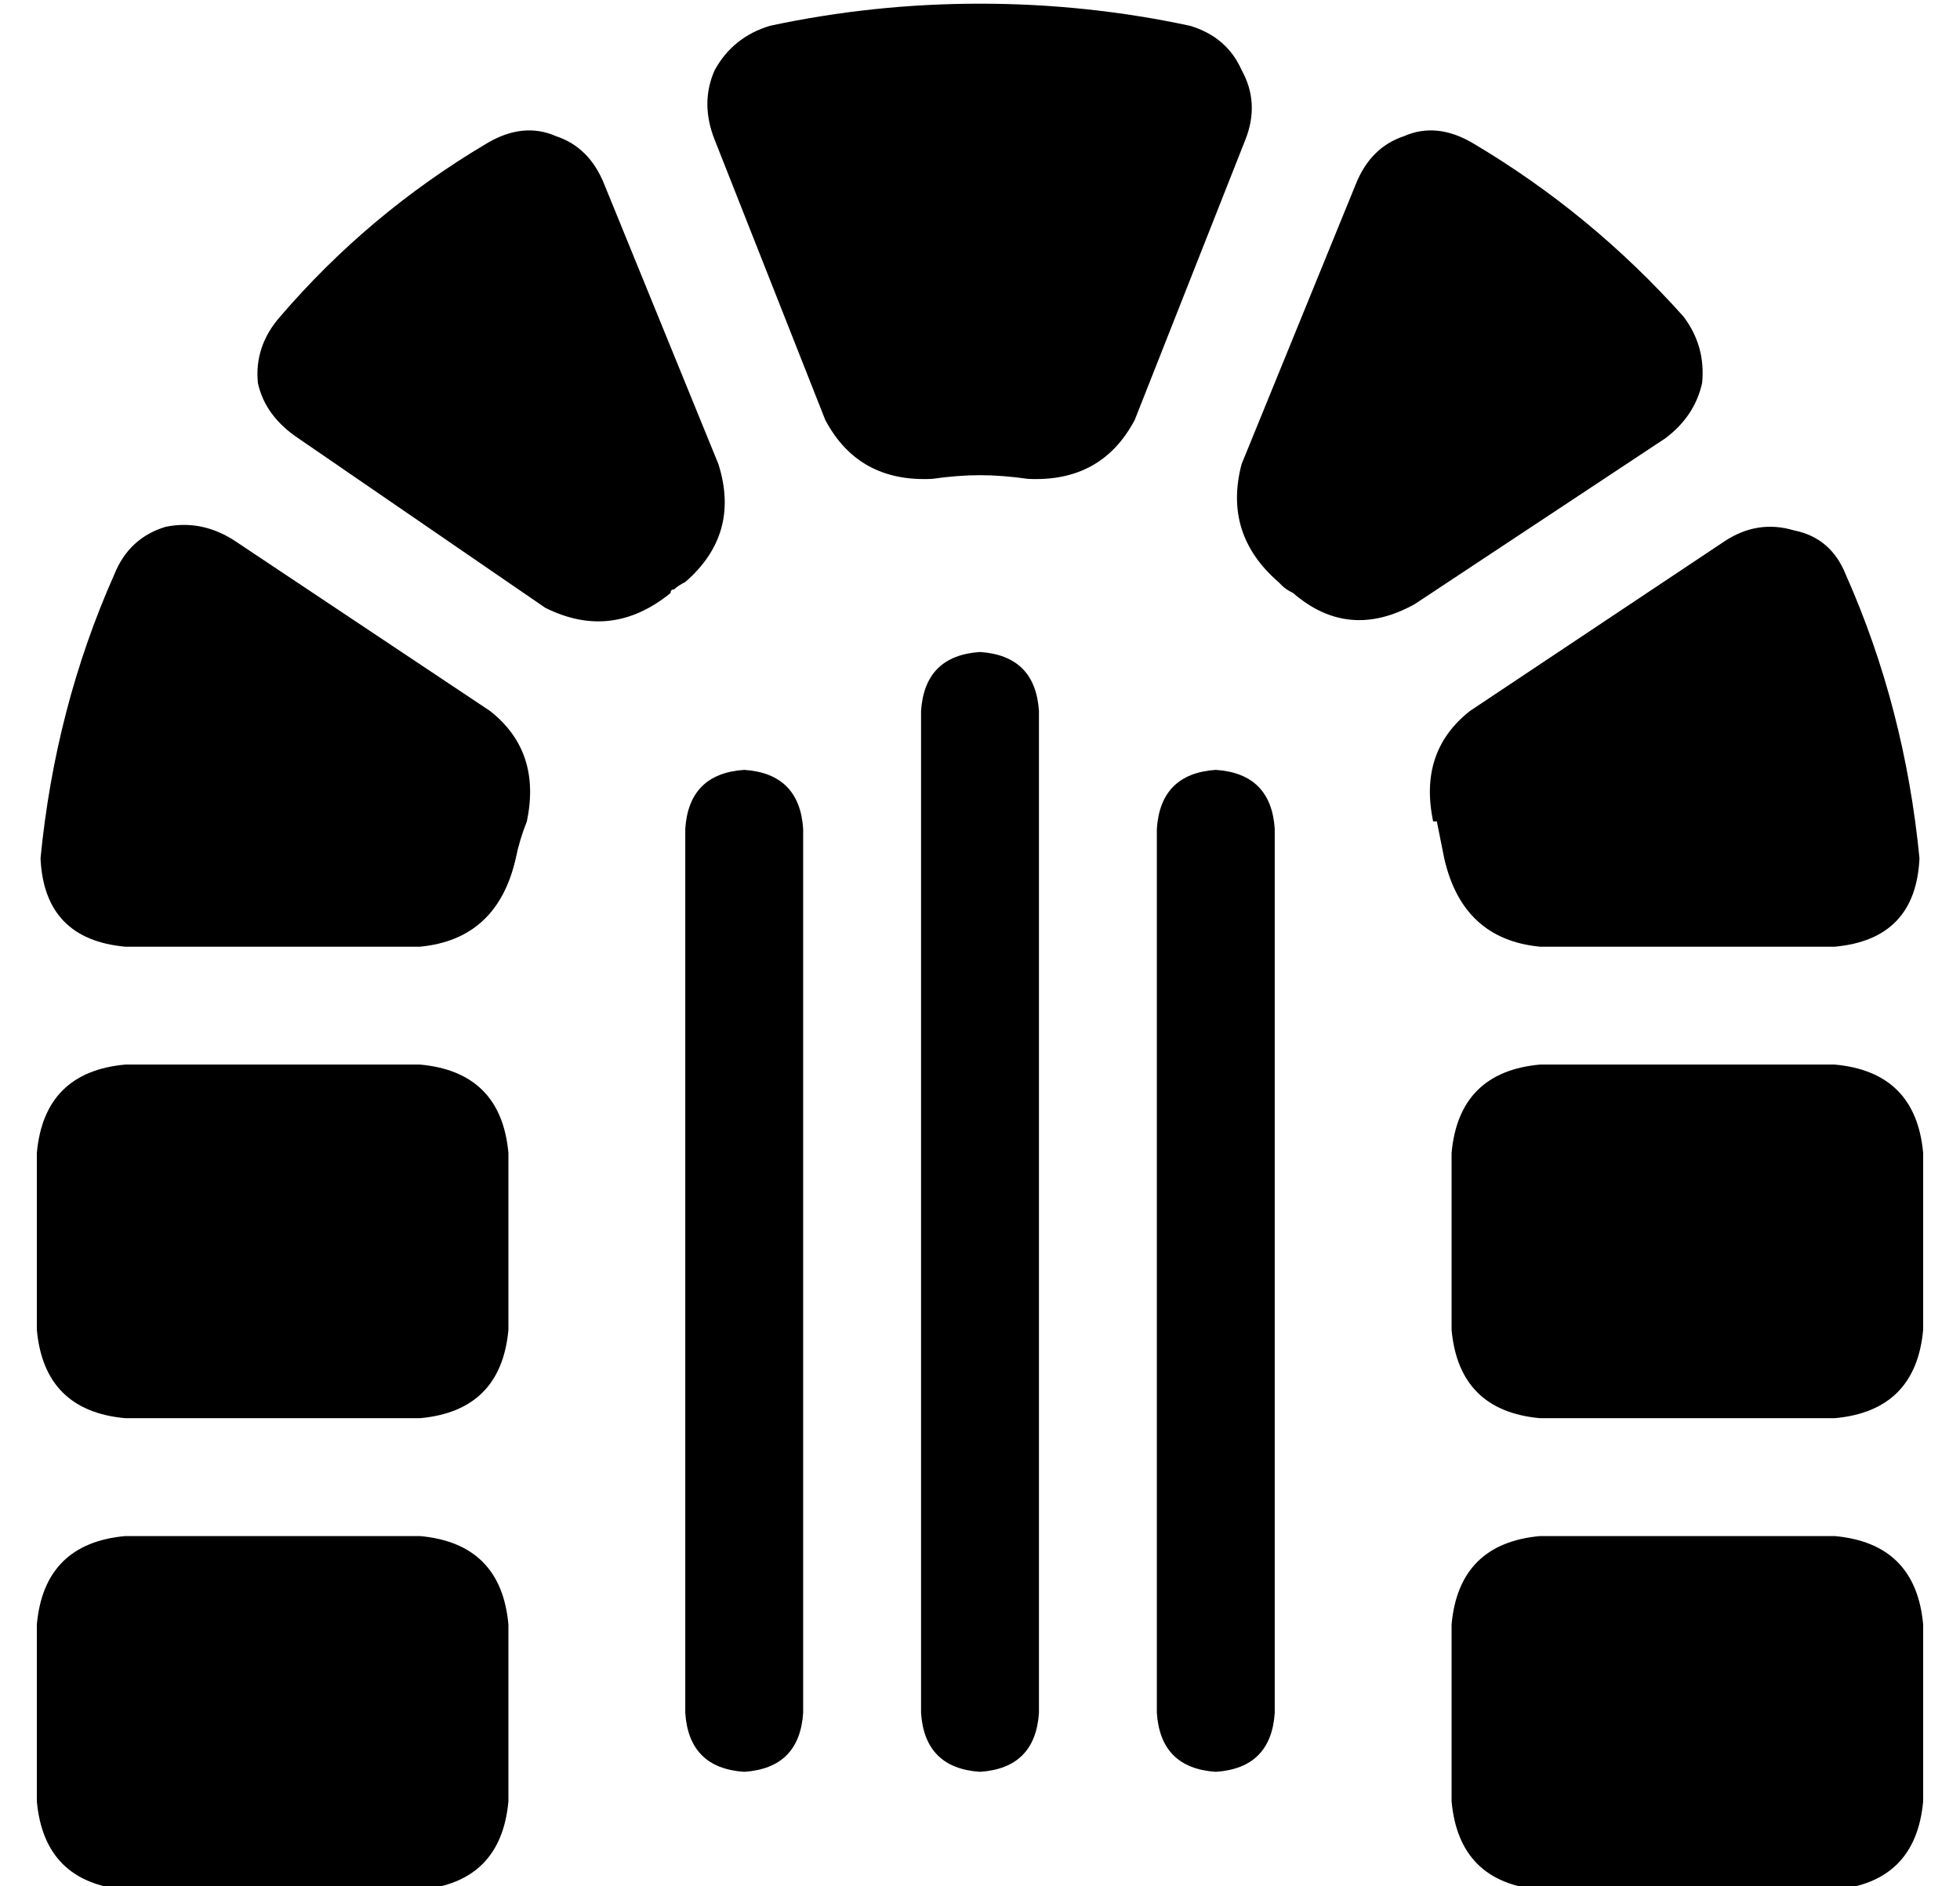 <?xml version="1.0" standalone="no"?>
<!DOCTYPE svg PUBLIC "-//W3C//DTD SVG 1.1//EN" "http://www.w3.org/Graphics/SVG/1.1/DTD/svg11.dtd" >
<svg xmlns="http://www.w3.org/2000/svg" xmlns:xlink="http://www.w3.org/1999/xlink" version="1.1" viewBox="-10 -40 532 512">
   <path fill="currentColor"
d="M337 118l1 1v0v0q1 1 3 2q15 13 33 3l68 -45v0q8 -6 10 -15q1 -10 -5 -18q-25 -28 -57 -47q-10 -6 -19 -2q-9 3 -13 13l-31 76v0q-5 19 10 32v0zM328 -2q4 -10 -1 -19v0v0q-4 -9 -14 -12q-28 -6 -57 -6t-57 6q-10 3 -15 12q-4 9 0 19l30 76v0q9 17 29 16q7 -1 13 -1t13 1
q20 1 29 -16l30 -76v0zM66 46q-7 8 -6 18v0v0q2 9 11 15l67 46v0q18 9 34 -4q0 -1 1 -1q1 -1 3 -2q15 -13 9 -32l-31 -76v0q-4 -10 -13 -13q-9 -4 -19 2q-32 19 -56 47v0zM380 183l2 10q5 22 26 24h80v0q22 -2 23 -24q-4 -41 -20 -77q-4 -10 -14 -12q-10 -3 -19 3l-69 46v0
q-14 11 -10 30h1zM54 107q-9 -6 -19 -4v0v0q-10 3 -14 13q-16 36 -20 77q1 22 23 24h80v0q21 -2 26 -24q1 -5 3 -10q4 -19 -10 -30l-69 -46v0zM104 249h-80h80h-80q-22 2 -24 24v48v0q2 22 24 24h80v0q22 -2 24 -24v-48v0q-2 -22 -24 -24v0zM408 249q-22 2 -24 24v48v0
q2 22 24 24h80v0q22 -2 24 -24v-48v0q-2 -22 -24 -24h-80v0zM24 377q-22 2 -24 24v48v0q2 22 24 24h80v0q22 -2 24 -24v-48v0q-2 -22 -24 -24h-80v0zM408 377q-22 2 -24 24v48v0q2 22 24 24h80v0q22 -2 24 -24v-48v0q-2 -22 -24 -24h-80v0zM272 153q-1 -15 -16 -16
q-15 1 -16 16v272v0q1 15 16 16q15 -1 16 -16v-272v0zM208 185q-1 -15 -16 -16q-15 1 -16 16v240v0q1 15 16 16q15 -1 16 -16v-240v0zM336 185q-1 -15 -16 -16q-15 1 -16 16v240v0q1 15 16 16q15 -1 16 -16v-240v0z" />
</svg>
